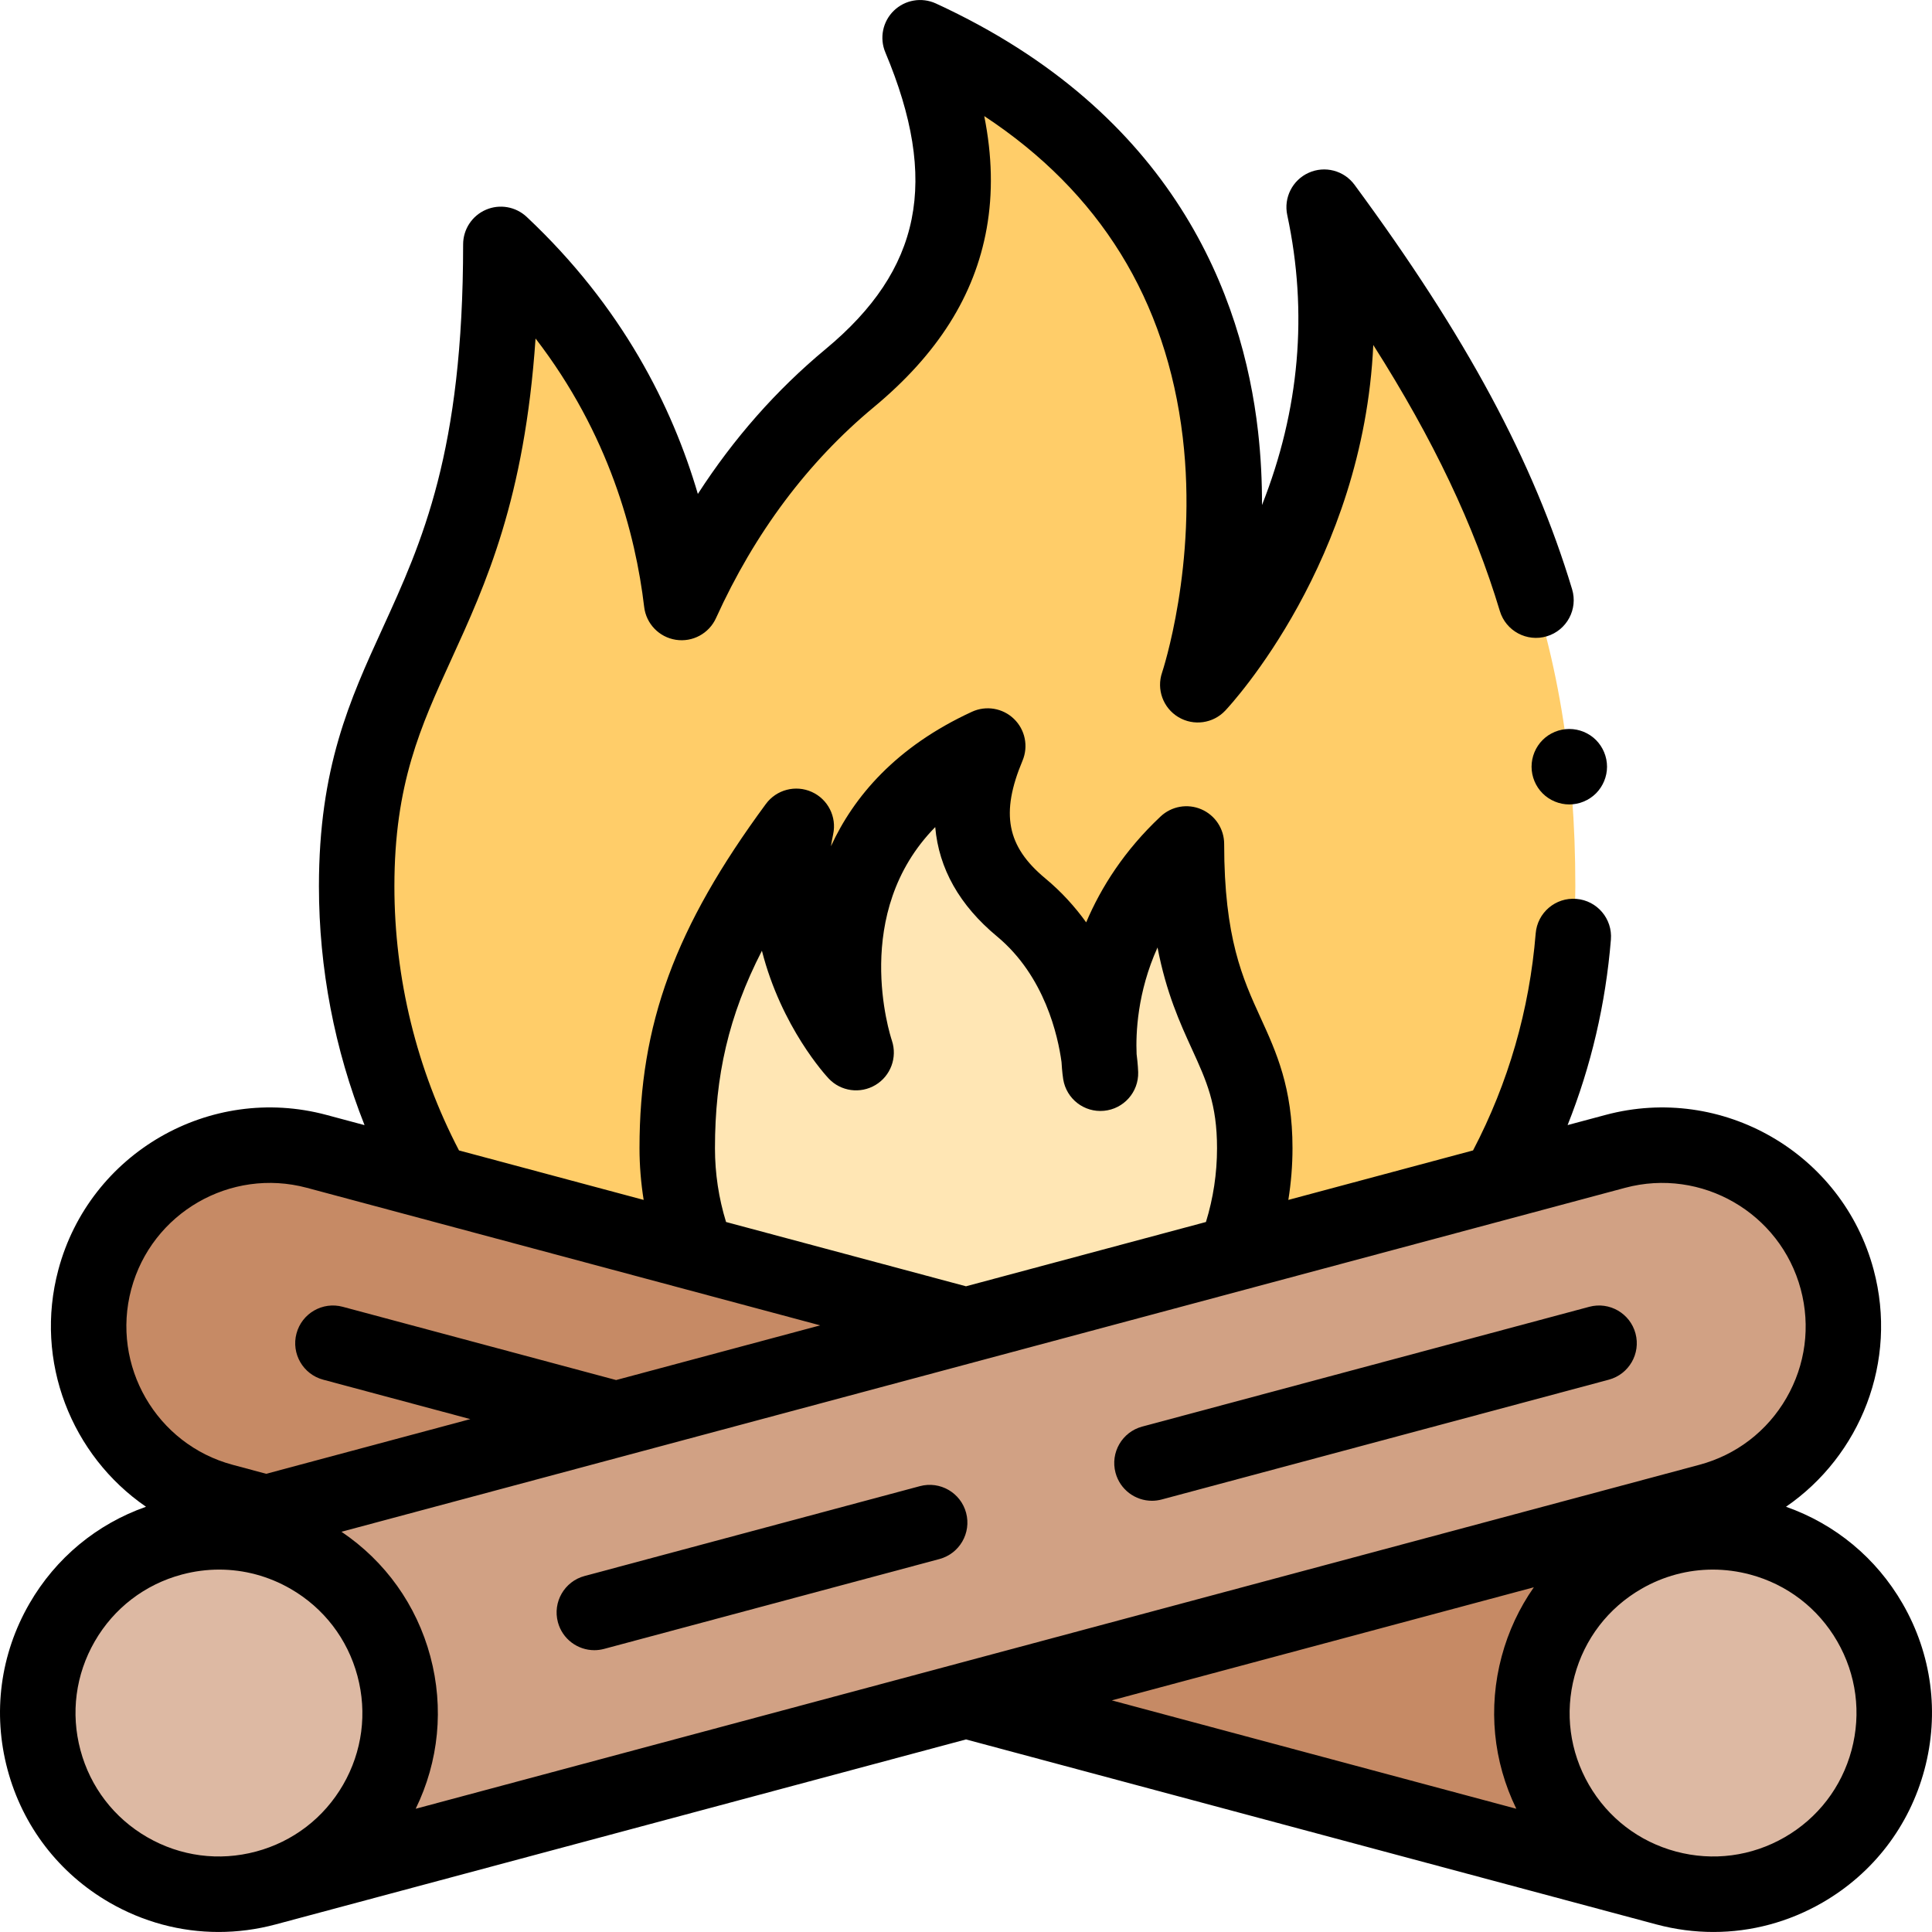 <svg id="Capa_1" enable-background="new 0 0 512.026 512.026" height="512" viewBox="0 0 512.026 512.026" width="512" xmlns="http://www.w3.org/2000/svg"><g id="XMLID_1765_"><path id="XMLID_2351_" d="m350.933 54.909c15.859 74.096-33.49 126.569-33.49 126.569s40.609-118.927-73.589-171.472c14.85 35.353 12.159 64.63-18.668 90.216-21.279 17.662-35.298 39.106-44.536 59.458-3.082-26.042-13.978-63.052-47.911-94.91 0 102.965-38.215 104.214-38.215 170.117 0 89.188 72.301 161.488 161.488 161.488 89.188 0 161.488-72.301 161.488-161.488.001-65.902-18.587-114.847-66.567-179.978z" fill="#ffcd69"/><g id="XMLID_2348_"><g id="XMLID_2349_"><path id="XMLID_2350_" d="m332.543 304.293c0 42.267-34.264 76.53-76.53 76.53-42.266 0-76.53-34.264-76.53-76.53 0-31.232 8.809-54.427 31.547-85.293-7.516 35.115 15.871 59.982 15.871 59.982s-19.245-56.36 34.874-81.261c-7.038 16.754-5.762 30.629 8.847 42.754 20.317 16.864 21.027 43.956 21.027 43.956s-5.541-34.164 22.784-60.757c0 48.795 18.11 49.387 18.11 80.619z" fill="#ffe6b4"/></g></g><path id="XMLID_2347_" d="m466.424 407.63-382.506-102.492c-25.606-6.861-51.927 8.335-58.788 33.941s8.335 51.927 33.941 58.788l382.507 102.492z" fill="#c68a65"/><ellipse id="XMLID_2346_" cx="454.001" cy="453.995" fill="#ddb9a3" rx="48" ry="48" transform="matrix(.566 -.824 .824 .566 -177.288 571.05)"/><g id="XMLID_1961_"><path id="XMLID_2344_" d="m45.602 407.63 382.507-102.492c25.606-6.861 51.927 8.335 58.788 33.941s-8.335 51.927-33.941 58.788l-382.508 102.492z" fill="#d1a184"/><ellipse id="XMLID_2343_" cx="58.025" cy="453.995" fill="#ddb9a3" rx="48" ry="48" transform="matrix(.824 -.566 .566 .824 -246.915 112.689)"/></g><g id="XMLID_300_"><path id="XMLID_459_" d="m504.231 424.994c-6.988-12.101-17.855-21.079-30.898-25.668 19.686-13.529 29.748-38.48 23.222-62.835-8.277-30.893-40.148-49.289-71.034-41.013l-10.069 2.698c6.234-15.659 10.086-32.121 11.476-49.172.449-5.504-3.649-10.33-9.154-10.779-5.509-.453-10.331 3.649-10.779 9.154-1.653 20.268-7.235 39.594-16.601 57.511l-48.952 13.117c.718-4.51 1.102-9.086 1.102-13.715 0-16.059-4.3-25.467-8.457-34.564-4.746-10.386-9.653-21.124-9.653-46.055 0-3.987-2.369-7.594-6.028-9.178-3.657-1.583-7.908-.844-10.816 1.888-9.601 9.014-15.781 18.776-19.726 28.063-2.944-4.095-6.518-8.068-10.854-11.667-10.198-8.466-11.885-17.21-6.014-31.188 1.597-3.802.696-8.194-2.268-11.061-2.965-2.867-7.383-3.619-11.131-1.896-20.198 9.294-31.355 22.546-37.376 35.639.165-1.049.36-2.109.589-3.182.986-4.607-1.377-9.278-5.674-11.212-4.297-1.935-9.361-.605-12.155 3.188-24.105 32.721-33.496 58.298-33.496 91.224 0 4.629.384 9.205 1.102 13.715l-48.94-13.113c-11.206-21.486-17.12-45.595-17.12-70.005 0-27.115 6.966-42.358 15.032-60.01 9.214-20.163 19.471-42.606 22.377-85.17 19.466 25.27 26.493 51.768 28.787 71.148.527 4.457 3.961 8.017 8.396 8.706 4.436.69 8.786-1.661 10.641-5.749 10.238-22.558 24.307-41.363 41.816-55.897 16.948-14.067 26.735-29.565 29.92-47.38 1.669-9.337 1.465-19.195-.644-29.77 30.625 20.172 48.289 48.716 52.607 85.125 4.004 33.753-5.388 62.089-5.478 62.355-1.521 4.456.273 9.37 4.307 11.799 4.033 2.426 9.216 1.713 12.441-1.717 1.786-1.898 36.604-39.677 39.227-96.899 16.016 25.199 26.688 47.76 33.543 70.512 1.594 5.286 7.171 8.283 12.461 6.689 5.287-1.593 8.282-7.172 6.689-12.459-10.197-33.842-27.98-66.9-57.661-107.193-2.795-3.795-7.858-5.124-12.155-3.188-4.297 1.934-6.661 6.604-5.675 11.212 5.529 25.836 3.275 51.65-6.695 76.852.022-6.201-.281-12.757-1.051-19.535-4.052-35.674-22.152-84.306-85.375-113.396-3.748-1.722-8.167-.971-11.131 1.897-2.965 2.866-3.866 7.259-2.268 11.062 14.301 34.045 9.565 57.566-15.835 78.648-13.03 10.815-24.356 23.664-33.852 38.378-6.783-23.119-20.023-49.635-45.363-73.426-2.907-2.73-7.158-3.471-10.816-1.888-3.66 1.584-6.028 5.19-6.028 9.178 0 55.024-10.866 78.802-21.374 101.796-8.661 18.952-16.841 36.854-16.841 68.322 0 21.73 4.145 43.256 12.088 63.298l-10.107-2.708c-30.891-8.28-62.758 10.121-71.035 41.013-6.526 24.354 3.536 49.305 23.221 62.835-13.042 4.589-23.91 13.568-30.897 25.668-7.746 13.417-9.804 29.048-5.794 44.012 4.01 14.965 13.607 27.473 27.023 35.219 8.938 5.16 18.855 7.795 28.906 7.795 5.037 0 10.11-.662 15.106-2.001l182.977-49.029 182.977 49.029c4.997 1.339 10.067 2.001 15.105 2.001 10.05 0 19.969-2.636 28.906-7.795 13.416-7.746 23.014-20.254 27.023-35.219 4.007-14.966 1.949-30.597-5.797-44.014zm-73.534-110.197c20.236-5.418 41.116 6.632 46.54 26.87 2.627 9.805 1.278 20.045-3.796 28.836-5.075 8.79-13.271 15.078-23.074 17.705l-340.199 91.156c6.135-12.563 7.535-26.746 3.881-40.381-3.654-13.636-11.958-25.218-23.552-33.03zm-241.214-10.504c0-19.119 3.594-35.078 12.442-52.325 5.167 20.295 16.955 33.081 17.692 33.864 3.216 3.421 8.374 4.124 12.405 1.718s5.839-7.312 4.355-11.766c-.543-1.629-10.869-33.841 11.48-56.588.968 11.027 6.435 20.719 16.378 28.974 12.703 10.543 16.171 26.503 17.094 33.288.151 2.64.399 4.267.449 4.572.842 5.194 5.556 8.86 10.805 8.355 5.238-.491 9.201-4.958 9.062-10.218-.007-.289-.066-2.042-.417-4.808-.233-5.412.164-16.346 5.544-28.254 2.314 12.034 5.959 20.009 9.124 26.935 3.859 8.445 6.647 14.547 6.647 26.252 0 6.699-.998 13.257-2.938 19.566l-63.592 17.04-63.592-17.04c-1.94-6.309-2.938-12.867-2.938-19.565zm-154.694 37.374c5.423-20.238 26.304-32.291 46.54-26.87l136.047 36.454-54.093 14.494-72.457-19.415c-5.337-1.431-10.819 1.736-12.248 7.071-1.43 5.334 1.736 10.817 7.071 12.247l38.998 10.449-54.091 14.494-8.896-2.384c-20.24-5.422-32.294-26.301-26.871-46.54zm4.236 145.237c-8.79-5.075-15.078-13.27-17.705-23.074-2.627-9.805-1.279-20.045 3.796-28.835 5.075-8.791 13.269-15.078 23.074-17.705 3.274-.877 6.596-1.311 9.897-1.311 6.584 0 13.083 1.728 18.938 5.107 8.79 5.075 15.079 13.27 17.706 23.073 2.627 9.805 1.279 20.045-3.796 28.836-5.075 8.79-13.27 15.078-23.074 17.705-9.805 2.626-20.046 1.278-28.836-3.796zm367.48-66.238c-3.844 5.485-6.742 11.655-8.527 18.317-3.654 13.635-2.253 27.818 3.882 40.381l-107.21-28.727zm84.201 43.164c-2.627 9.804-8.915 17.999-17.705 23.074-8.792 5.074-19.032 6.423-28.836 3.796s-17.998-8.915-23.073-17.705c-5.075-8.791-6.423-19.031-3.796-28.836 2.627-9.804 8.914-17.998 17.704-23.073 5.855-3.38 12.354-5.107 18.939-5.107 3.301 0 6.623.435 9.897 1.311 9.805 2.627 17.999 8.914 23.074 17.705 5.075 8.79 6.423 19.03 3.796 28.835z"/><path id="XMLID_532_" d="m243.792 393.866-88.865 23.811c-5.335 1.43-8.501 6.913-7.071 12.247 1.197 4.468 5.237 7.415 9.653 7.415.856 0 1.728-.111 2.595-.344l88.865-23.812c5.334-1.43 8.5-6.913 7.071-12.247s-6.915-8.501-12.248-7.07z"/><path id="XMLID_533_" d="m302.714 378.078c-5.335 1.43-8.501 6.913-7.071 12.247 1.197 4.468 5.237 7.415 9.653 7.415.856 0 1.728-.111 2.594-.344l118.486-31.748c5.335-1.43 8.501-6.913 7.071-12.247s-6.913-8.501-12.247-7.071z"/><path id="XMLID_534_" d="m408.832 196.116c-1.869 1.86-2.93 4.44-2.93 7.08 0 2.63 1.061 5.2 2.93 7.07 1.86 1.86 4.431 2.93 7.07 2.93 2.63 0 5.2-1.069 7.07-2.93 1.859-1.87 2.93-4.441 2.93-7.07 0-2.64-1.07-5.21-2.93-7.08-1.86-1.859-4.441-2.92-7.07-2.92-2.639 0-5.219 1.061-7.07 2.92z"/></g></g></svg>